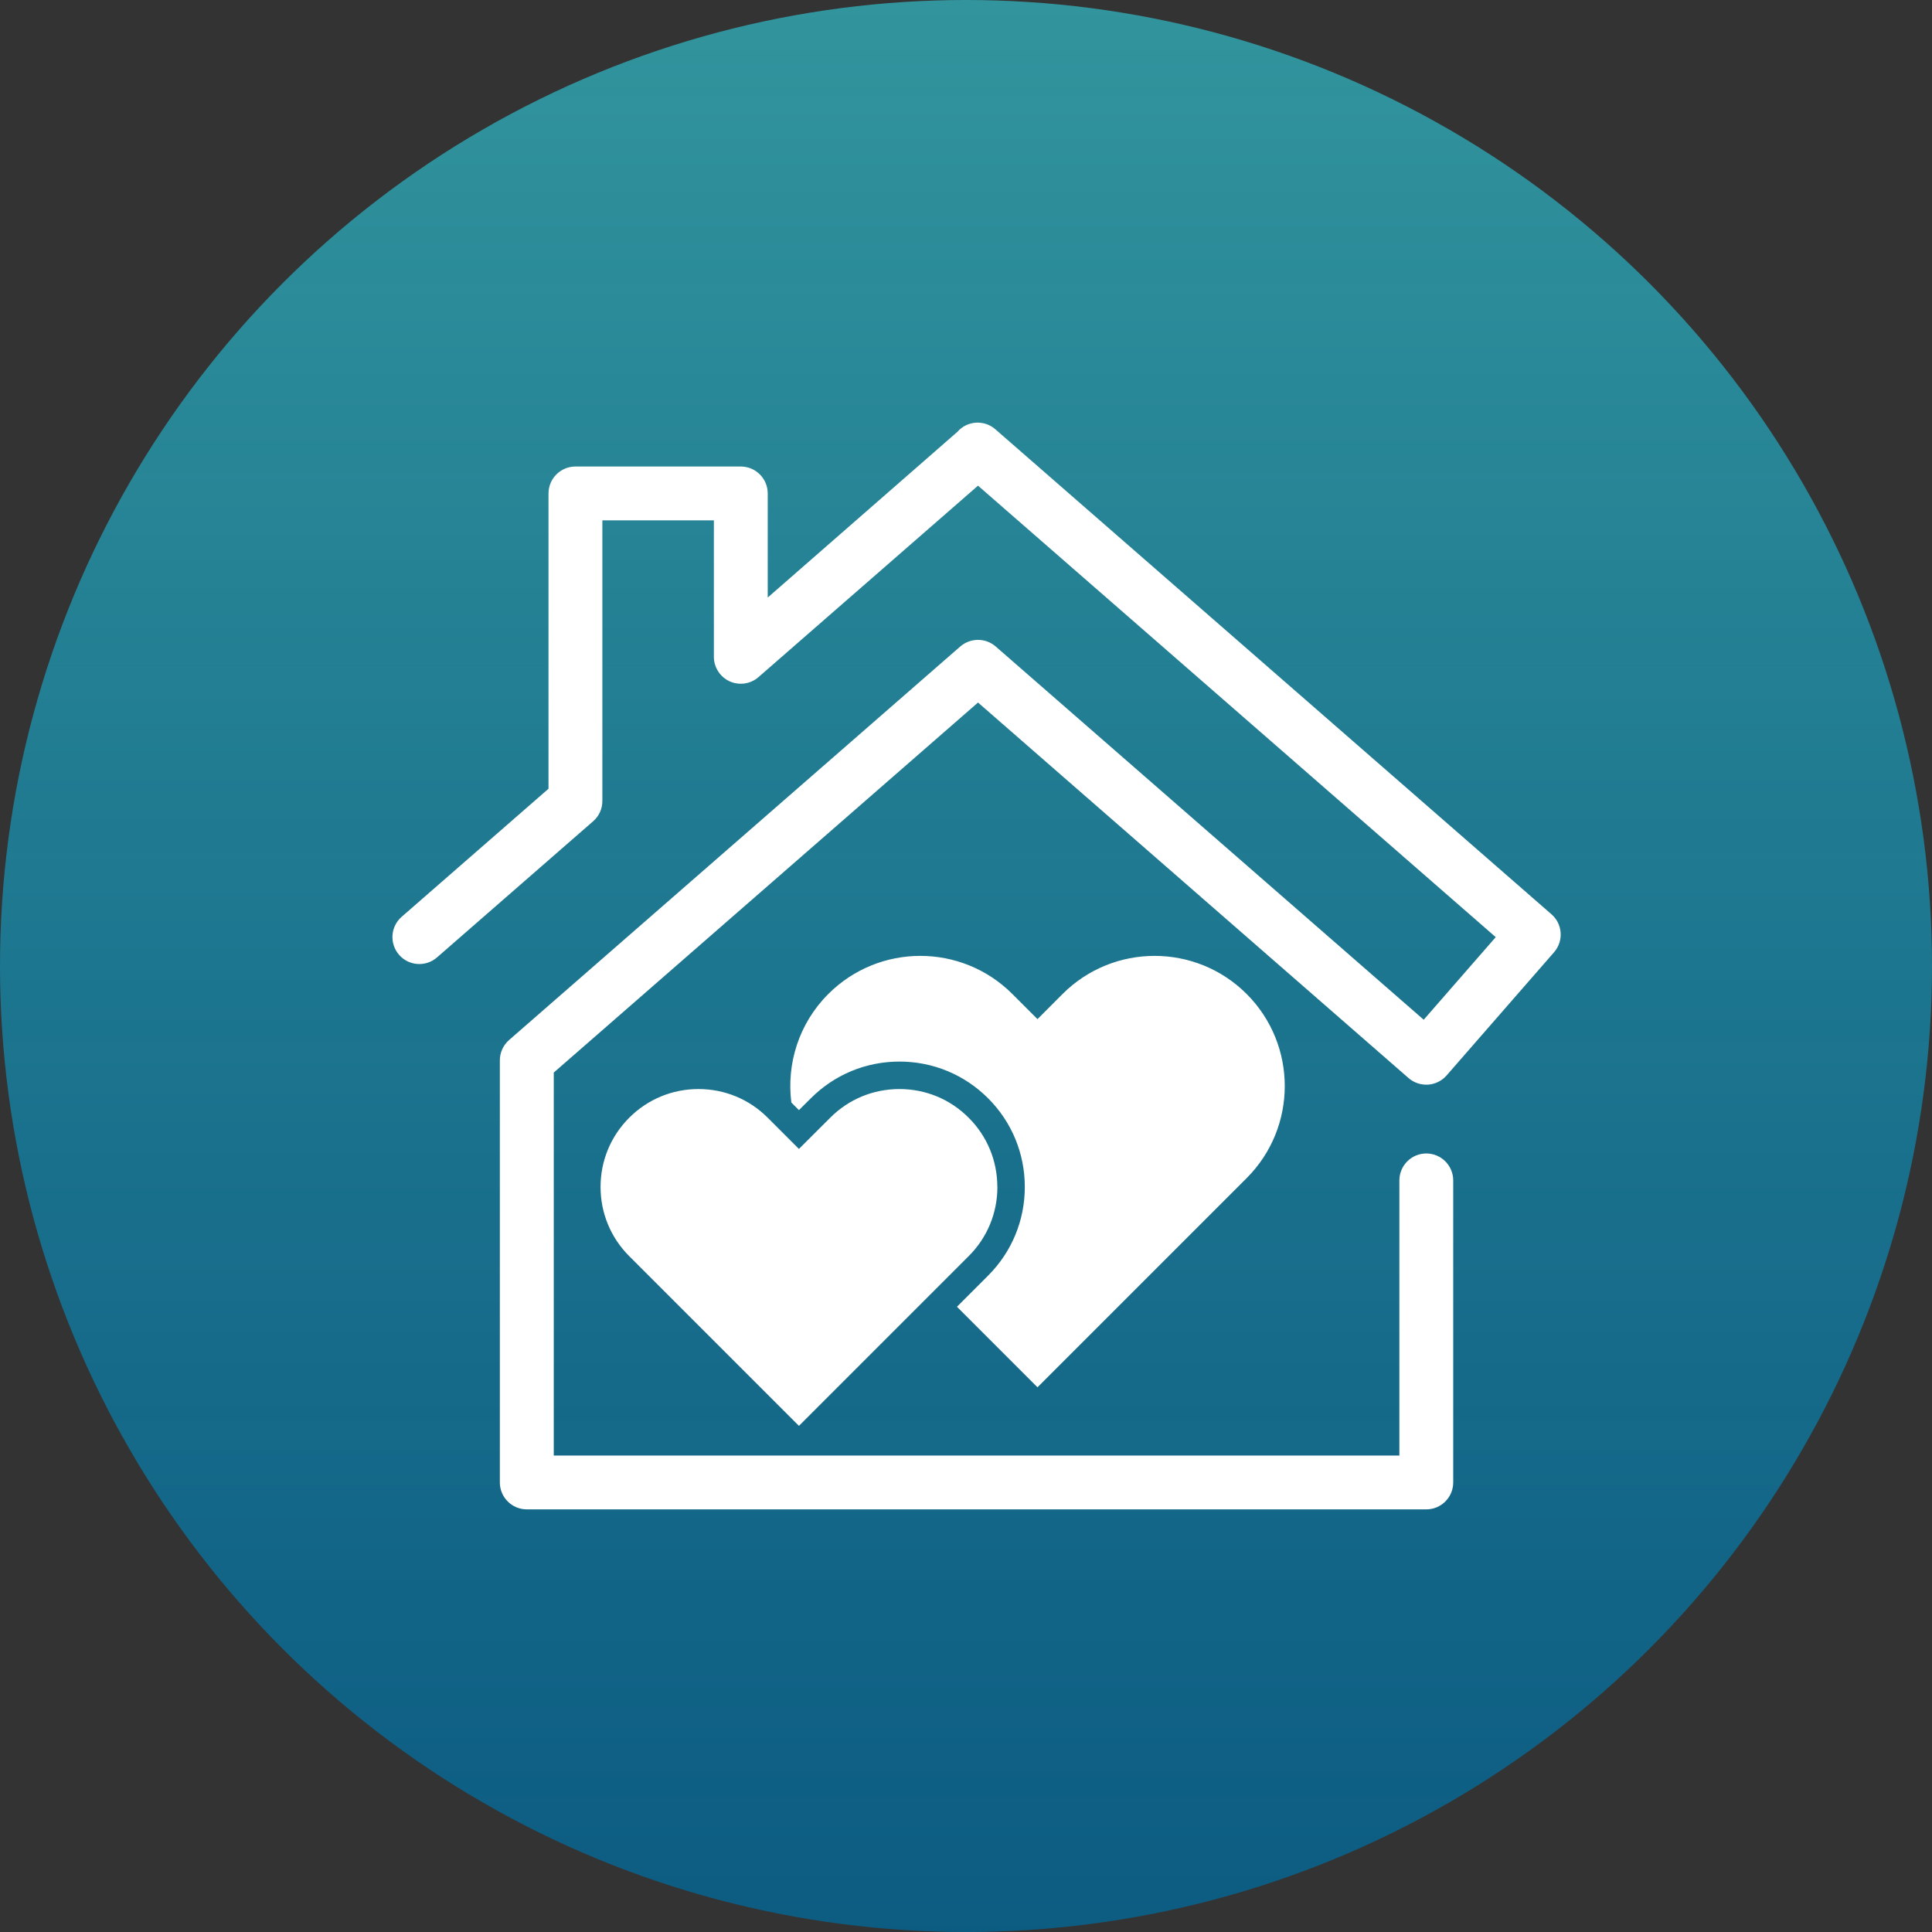 <svg width="32" height="32" viewBox="0 0 32 32" fill="none" xmlns="http://www.w3.org/2000/svg">
<rect x="0" y="0" width="32" height="32" fill="#333333" stroke="none"/>
<circle cx="16" cy="16" r="16" fill="url(#paint0_linear_18246_3530)"/>
<path d="M20.649 19.513L20.233 19.929L17.184 22.978L15.85 21.644L16.366 21.128C16.758 20.736 16.974 20.214 16.974 19.66C16.974 19.105 16.758 18.583 16.366 18.191C15.974 17.799 15.453 17.583 14.898 17.583C14.343 17.583 13.822 17.799 13.43 18.191L13.233 18.387L13.107 18.261C13.026 17.622 13.229 16.954 13.719 16.464C14.561 15.622 15.926 15.622 16.768 16.464L17.184 16.88L17.599 16.464C18.441 15.622 19.807 15.622 20.649 16.464C21.49 17.306 21.49 18.671 20.649 19.513H20.649ZM16.519 19.66C16.519 19.227 16.351 18.819 16.044 18.513C15.738 18.206 15.331 18.038 14.898 18.038C14.464 18.038 14.057 18.206 13.751 18.513L13.314 18.949L13.233 19.03L12.716 18.513C12.409 18.206 12.002 18.038 11.569 18.038C11.136 18.038 10.729 18.206 10.422 18.513C10.116 18.819 9.947 19.226 9.947 19.659C9.947 20.093 10.116 20.5 10.422 20.806L13.233 23.617L15.528 21.322L16.044 20.806C16.351 20.5 16.52 20.093 16.52 19.66L16.519 19.66ZM24.07 24.554V19.552C24.07 19.305 23.87 19.105 23.624 19.105C23.378 19.105 23.178 19.305 23.178 19.552V24.108H9.172V17.765L16.199 11.636L23.33 17.856C23.419 17.934 23.535 17.972 23.654 17.965C23.772 17.957 23.882 17.902 23.96 17.813L25.74 15.772C25.902 15.586 25.883 15.305 25.697 15.143L16.486 7.11C16.3 6.948 16.019 6.967 15.857 7.153L12.716 9.897V8.173C12.716 7.927 12.516 7.727 12.27 7.727H9.531C9.285 7.727 9.085 7.927 9.085 8.173V13.064L6.653 15.185C6.467 15.347 6.448 15.629 6.61 15.815C6.771 16 7.053 16.02 7.239 15.857L9.824 13.603C9.922 13.518 9.977 13.396 9.977 13.267V8.619H11.824V10.878C11.824 11.053 11.926 11.212 12.085 11.285C12.245 11.357 12.432 11.33 12.563 11.215L16.199 8.044L24.774 15.522L23.581 16.89L16.492 10.708C16.324 10.562 16.074 10.562 15.905 10.708L8.432 17.226C8.335 17.311 8.279 17.433 8.279 17.562V24.554C8.279 24.8 8.479 25 8.726 25H23.624C23.87 25 24.07 24.8 24.07 24.554L24.07 24.554Z" fill="white"/>
<defs>
<linearGradient id="paint0_linear_18246_3530" x1="16" y1="0" x2="16" y2="32" gradientUnits="userSpaceOnUse">
<stop stop-color="#32959D"/>
<stop offset="1" stop-color="#036696" stop-opacity="0.8"/>
</linearGradient>
</defs>
</svg>
